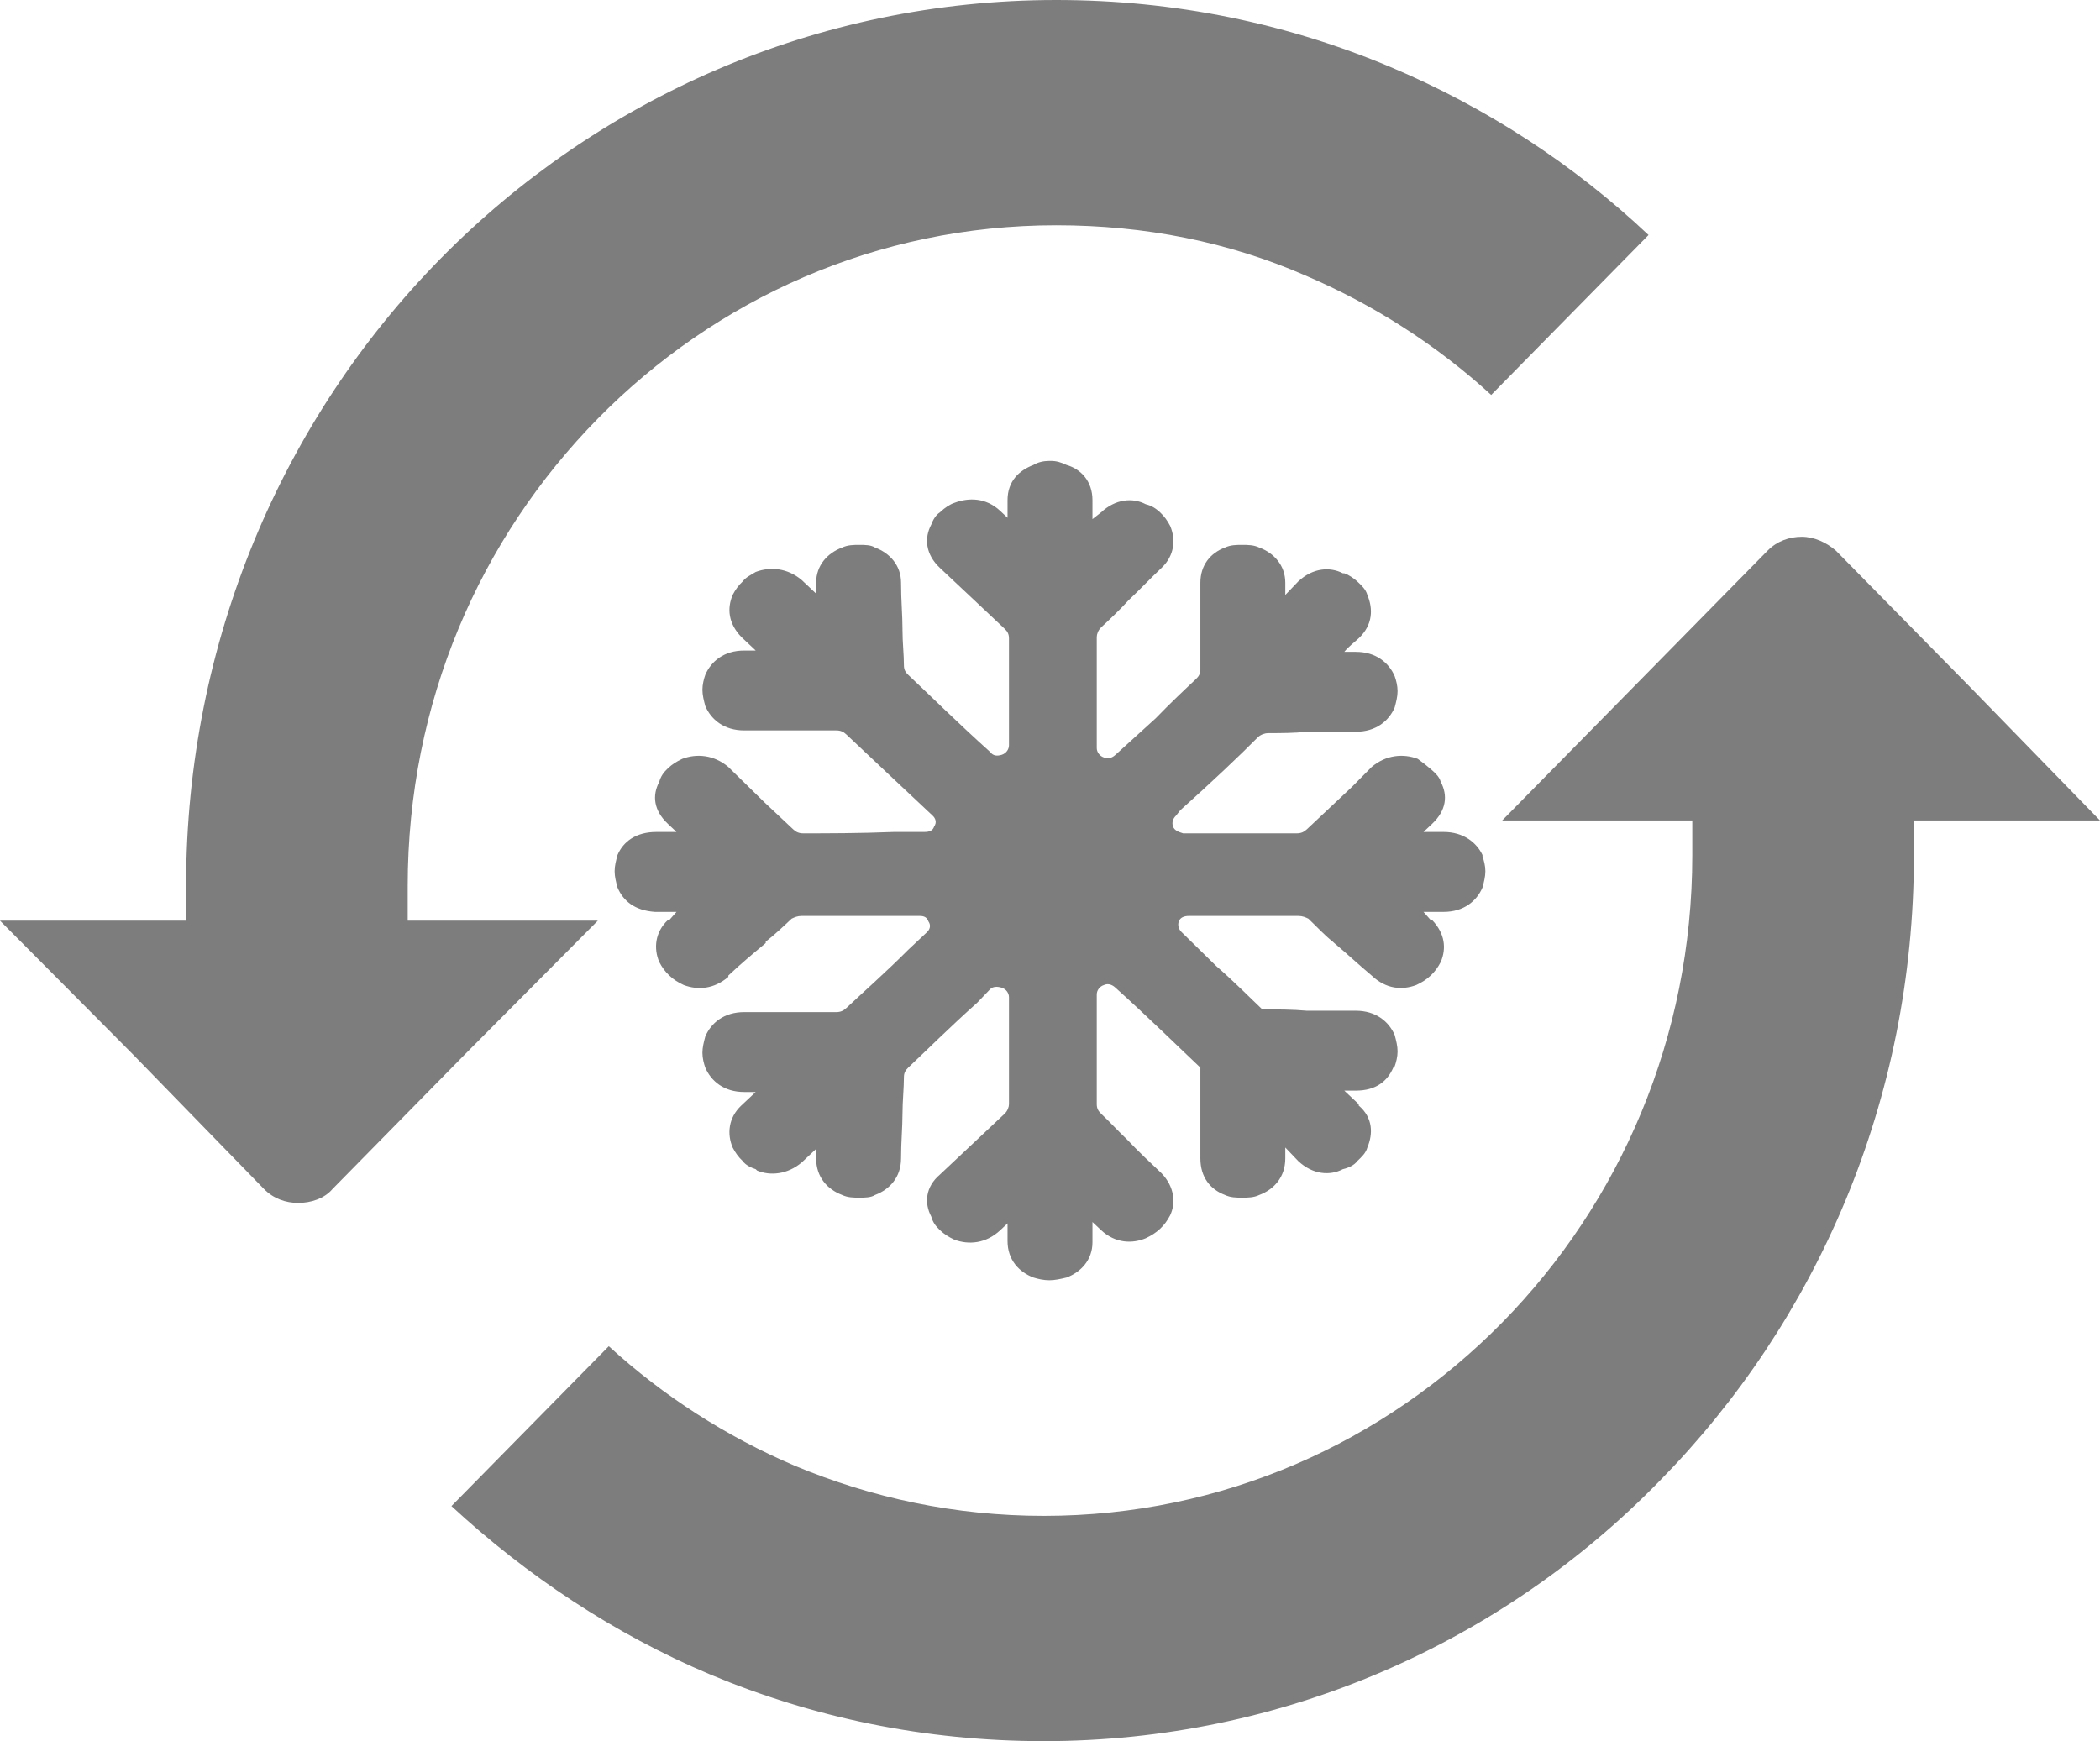 <svg viewBox="0 0 41 34" fill="none" xmlns="http://www.w3.org/2000/svg">
<path d="M20.62 0C15.946 0 11.672 1.928 8.601 5.051C5.529 8.174 3.633 12.519 3.633 17.299V17.978H2.965H0L2.591 20.585L5.155 23.219C5.342 23.409 5.582 23.49 5.823 23.49C6.063 23.49 6.33 23.409 6.491 23.219L9.081 20.585L11.672 17.978H8.627H7.96V17.299C7.96 13.714 9.375 10.51 11.672 8.174C13.969 5.839 17.121 4.399 20.62 4.399C22.356 4.399 23.986 4.725 25.481 5.377C26.817 5.947 28.046 6.735 29.114 7.712L32.186 4.589C30.717 3.204 29.007 2.091 27.137 1.304C25.134 0.462 22.944 0 20.62 0ZM20.38 34C25.054 34 29.328 32.072 32.399 28.922C35.471 25.799 37.367 21.481 37.367 16.701V16.022H38.035H41L38.436 13.388L35.845 10.754C35.658 10.591 35.418 10.482 35.177 10.482C34.937 10.482 34.696 10.564 34.509 10.754L31.919 13.388L29.328 16.022H32.373H33.04V16.701C33.04 20.259 31.625 23.49 29.328 25.826C27.031 28.161 23.879 29.601 20.38 29.601C18.644 29.601 17.014 29.248 15.519 28.623C14.183 28.053 12.954 27.265 11.886 26.288L8.814 29.41C10.283 30.768 11.993 31.909 13.863 32.697C15.866 33.538 18.056 34 20.38 34Z" fill="#7D7D7D"/>
<path d="M28.185 17.807H27.792L27.932 17.965H27.96C28.213 18.23 28.241 18.521 28.129 18.785C28.073 18.891 28.017 18.97 27.932 19.05C27.848 19.129 27.764 19.182 27.651 19.235C27.37 19.34 27.061 19.314 26.78 19.05C26.527 18.838 26.302 18.626 26.05 18.415L26.021 18.388C25.853 18.256 25.712 18.098 25.544 17.939C25.488 17.912 25.431 17.886 25.347 17.886C24.869 17.886 24.167 17.886 23.436 17.886H23.212C23.127 17.886 23.043 17.912 23.015 17.992C22.987 18.071 23.015 18.15 23.071 18.203L23.745 18.864C24.111 19.182 24.42 19.499 24.645 19.711C24.926 19.711 25.235 19.711 25.516 19.737C25.825 19.737 26.134 19.737 26.471 19.737C26.864 19.737 27.117 19.949 27.23 20.213C27.258 20.319 27.286 20.425 27.286 20.531C27.286 20.636 27.258 20.742 27.23 20.822L27.202 20.848C27.089 21.112 26.864 21.297 26.471 21.297H26.246L26.527 21.562V21.588C26.808 21.826 26.808 22.144 26.696 22.408C26.668 22.514 26.584 22.593 26.499 22.673C26.443 22.752 26.331 22.805 26.218 22.831C25.965 22.964 25.628 22.937 25.347 22.673L25.094 22.408V22.62C25.094 22.99 24.869 23.228 24.588 23.334C24.476 23.387 24.364 23.387 24.251 23.387C24.139 23.387 24.026 23.387 23.914 23.334C23.633 23.228 23.436 22.99 23.436 22.62V20.848C23.043 20.478 22.425 19.869 21.779 19.288C21.694 19.208 21.61 19.208 21.554 19.235C21.469 19.261 21.413 19.34 21.413 19.42V19.658C21.413 20.398 21.413 21.086 21.413 21.562C21.413 21.641 21.441 21.694 21.497 21.747C21.666 21.906 21.835 22.091 22.003 22.25C22.228 22.488 22.453 22.699 22.678 22.911C22.931 23.175 22.959 23.493 22.846 23.731C22.79 23.836 22.734 23.916 22.65 23.995C22.565 24.074 22.481 24.127 22.369 24.18C22.116 24.286 21.779 24.286 21.497 24.021L21.329 23.863V24.233V24.259C21.329 24.603 21.104 24.841 20.823 24.947C20.711 24.974 20.598 25 20.486 25C20.374 25 20.261 24.974 20.177 24.947C19.896 24.841 19.671 24.603 19.671 24.233V23.889L19.615 23.942L19.531 24.021C19.25 24.286 18.912 24.312 18.631 24.207C18.519 24.154 18.435 24.101 18.35 24.021C18.266 23.942 18.21 23.863 18.182 23.757C18.041 23.493 18.069 23.175 18.35 22.937L19.306 22.038L19.615 21.747C19.671 21.694 19.699 21.615 19.699 21.562C19.699 21.033 19.699 20.266 19.699 19.473C19.699 19.393 19.643 19.314 19.559 19.288C19.474 19.261 19.39 19.261 19.334 19.314L19.081 19.578C18.547 20.055 18.069 20.531 17.732 20.848C17.676 20.901 17.648 20.954 17.648 21.033C17.648 21.245 17.62 21.509 17.62 21.747C17.62 22.012 17.592 22.302 17.592 22.62C17.592 22.99 17.367 23.228 17.086 23.334C17.002 23.387 16.889 23.387 16.777 23.387C16.665 23.387 16.552 23.387 16.44 23.334C16.159 23.228 15.934 22.99 15.934 22.62V22.435L15.653 22.699C15.372 22.937 15.035 22.964 14.782 22.858L14.754 22.831C14.669 22.805 14.557 22.752 14.501 22.673C14.416 22.593 14.36 22.514 14.304 22.408C14.192 22.144 14.22 21.826 14.473 21.588L14.754 21.324H14.529C14.136 21.324 13.883 21.112 13.77 20.848C13.742 20.769 13.714 20.663 13.714 20.557C13.714 20.451 13.742 20.346 13.77 20.24C13.883 19.975 14.136 19.764 14.529 19.764H16.327C16.412 19.764 16.468 19.737 16.524 19.684C16.833 19.393 17.283 18.997 17.732 18.547L18.098 18.203C18.154 18.15 18.182 18.071 18.126 17.992C18.098 17.912 18.041 17.886 17.957 17.886H17.676C16.917 17.886 16.159 17.886 15.653 17.886C15.569 17.886 15.512 17.912 15.456 17.939C15.288 18.098 15.119 18.256 14.95 18.388V18.415C14.697 18.626 14.473 18.812 14.22 19.05V19.076C13.939 19.314 13.63 19.34 13.349 19.235C13.236 19.182 13.152 19.129 13.068 19.05C12.983 18.97 12.927 18.891 12.871 18.785C12.759 18.521 12.787 18.203 13.04 17.965H13.068L13.208 17.807H12.815H12.787C12.393 17.78 12.169 17.595 12.056 17.331C12.028 17.225 12 17.119 12 17.013C12 16.907 12.028 16.802 12.056 16.696C12.169 16.431 12.421 16.246 12.815 16.246H13.208L13.04 16.088C12.759 15.823 12.731 15.532 12.871 15.268C12.899 15.162 12.955 15.083 13.04 15.003C13.124 14.924 13.208 14.871 13.321 14.818C13.602 14.712 13.939 14.739 14.22 14.977L14.922 15.665L15.484 16.193C15.54 16.246 15.597 16.273 15.681 16.273C16.131 16.273 16.777 16.273 17.451 16.246H18.041C18.154 16.246 18.21 16.22 18.238 16.14C18.294 16.061 18.266 15.982 18.21 15.929L17.507 15.268L16.524 14.342C16.468 14.289 16.412 14.263 16.327 14.263H14.529C14.136 14.263 13.883 14.051 13.77 13.787C13.742 13.681 13.714 13.575 13.714 13.469C13.714 13.364 13.742 13.258 13.77 13.178C13.883 12.914 14.136 12.703 14.529 12.703H14.754L14.726 12.676L14.473 12.438C14.22 12.174 14.192 11.883 14.304 11.618C14.36 11.512 14.416 11.433 14.501 11.354C14.557 11.274 14.669 11.222 14.754 11.169C15.035 11.063 15.372 11.089 15.653 11.327L15.934 11.592V11.38C15.934 11.036 16.159 10.798 16.44 10.693C16.552 10.64 16.665 10.64 16.777 10.64C16.889 10.64 17.002 10.64 17.086 10.693C17.367 10.798 17.592 11.036 17.592 11.38C17.592 11.724 17.62 12.015 17.62 12.279V12.306C17.62 12.544 17.648 12.782 17.648 12.993C17.648 13.073 17.676 13.126 17.732 13.178C18.126 13.549 18.716 14.131 19.334 14.686C19.39 14.765 19.474 14.765 19.559 14.739C19.643 14.712 19.699 14.633 19.699 14.554C19.699 13.76 19.699 12.967 19.699 12.464C19.699 12.385 19.671 12.332 19.615 12.279C19.418 12.094 19.193 11.883 18.997 11.697L18.35 11.089C18.069 10.825 18.041 10.507 18.182 10.243C18.21 10.164 18.266 10.058 18.35 10.005L18.378 9.979C18.435 9.926 18.547 9.846 18.631 9.82C18.912 9.714 19.25 9.714 19.531 9.979L19.671 10.111V10.137V9.767C19.671 9.397 19.896 9.185 20.177 9.079C20.261 9.026 20.374 9 20.486 9H20.514C20.626 9 20.711 9.026 20.823 9.079C21.104 9.159 21.329 9.397 21.329 9.767V10.137L21.497 10.005C21.779 9.741 22.116 9.714 22.369 9.846C22.481 9.873 22.565 9.926 22.65 10.005C22.734 10.084 22.79 10.164 22.846 10.269C22.959 10.534 22.931 10.851 22.678 11.089C22.453 11.301 22.256 11.512 22.031 11.724C21.863 11.909 21.694 12.068 21.497 12.253C21.441 12.306 21.413 12.385 21.413 12.438C21.413 12.914 21.413 13.628 21.413 14.369V14.607C21.413 14.686 21.469 14.765 21.554 14.792C21.61 14.818 21.694 14.818 21.779 14.739L22.565 14.025C22.846 13.734 23.127 13.469 23.352 13.258C23.408 13.205 23.436 13.152 23.436 13.073V11.38C23.436 11.036 23.633 10.798 23.914 10.693C24.026 10.64 24.139 10.64 24.251 10.64C24.364 10.64 24.476 10.64 24.588 10.693C24.869 10.798 25.094 11.036 25.094 11.38V11.618L25.347 11.354C25.628 11.089 25.965 11.063 26.218 11.195H26.246C26.331 11.222 26.443 11.301 26.499 11.354C26.584 11.433 26.668 11.512 26.696 11.618C26.808 11.883 26.808 12.2 26.527 12.464C26.443 12.544 26.331 12.623 26.246 12.729H26.471C26.864 12.729 27.117 12.941 27.23 13.205C27.258 13.284 27.286 13.39 27.286 13.496C27.286 13.602 27.258 13.707 27.23 13.813C27.117 14.078 26.864 14.289 26.471 14.289C26.106 14.289 25.825 14.289 25.516 14.289C25.263 14.316 25.01 14.316 24.757 14.316C24.701 14.316 24.616 14.342 24.56 14.395C24.195 14.765 23.633 15.294 23.043 15.823L22.959 15.929C22.902 15.982 22.874 16.061 22.902 16.14C22.931 16.22 23.015 16.246 23.099 16.273H23.97C24.504 16.273 24.982 16.273 25.319 16.273C25.403 16.273 25.459 16.246 25.516 16.193C25.825 15.902 26.106 15.638 26.387 15.374L26.78 14.977C27.061 14.739 27.398 14.712 27.679 14.818L27.82 14.924C28.017 15.083 28.101 15.162 28.129 15.268C28.269 15.532 28.241 15.823 27.96 16.088L27.792 16.246H28.185C28.578 16.246 28.831 16.458 28.944 16.696V16.722C28.972 16.802 29 16.907 29 17.013C29 17.119 28.972 17.225 28.944 17.331C28.831 17.595 28.578 17.807 28.185 17.807Z" fill="#7D7D7D"/>
</svg>
